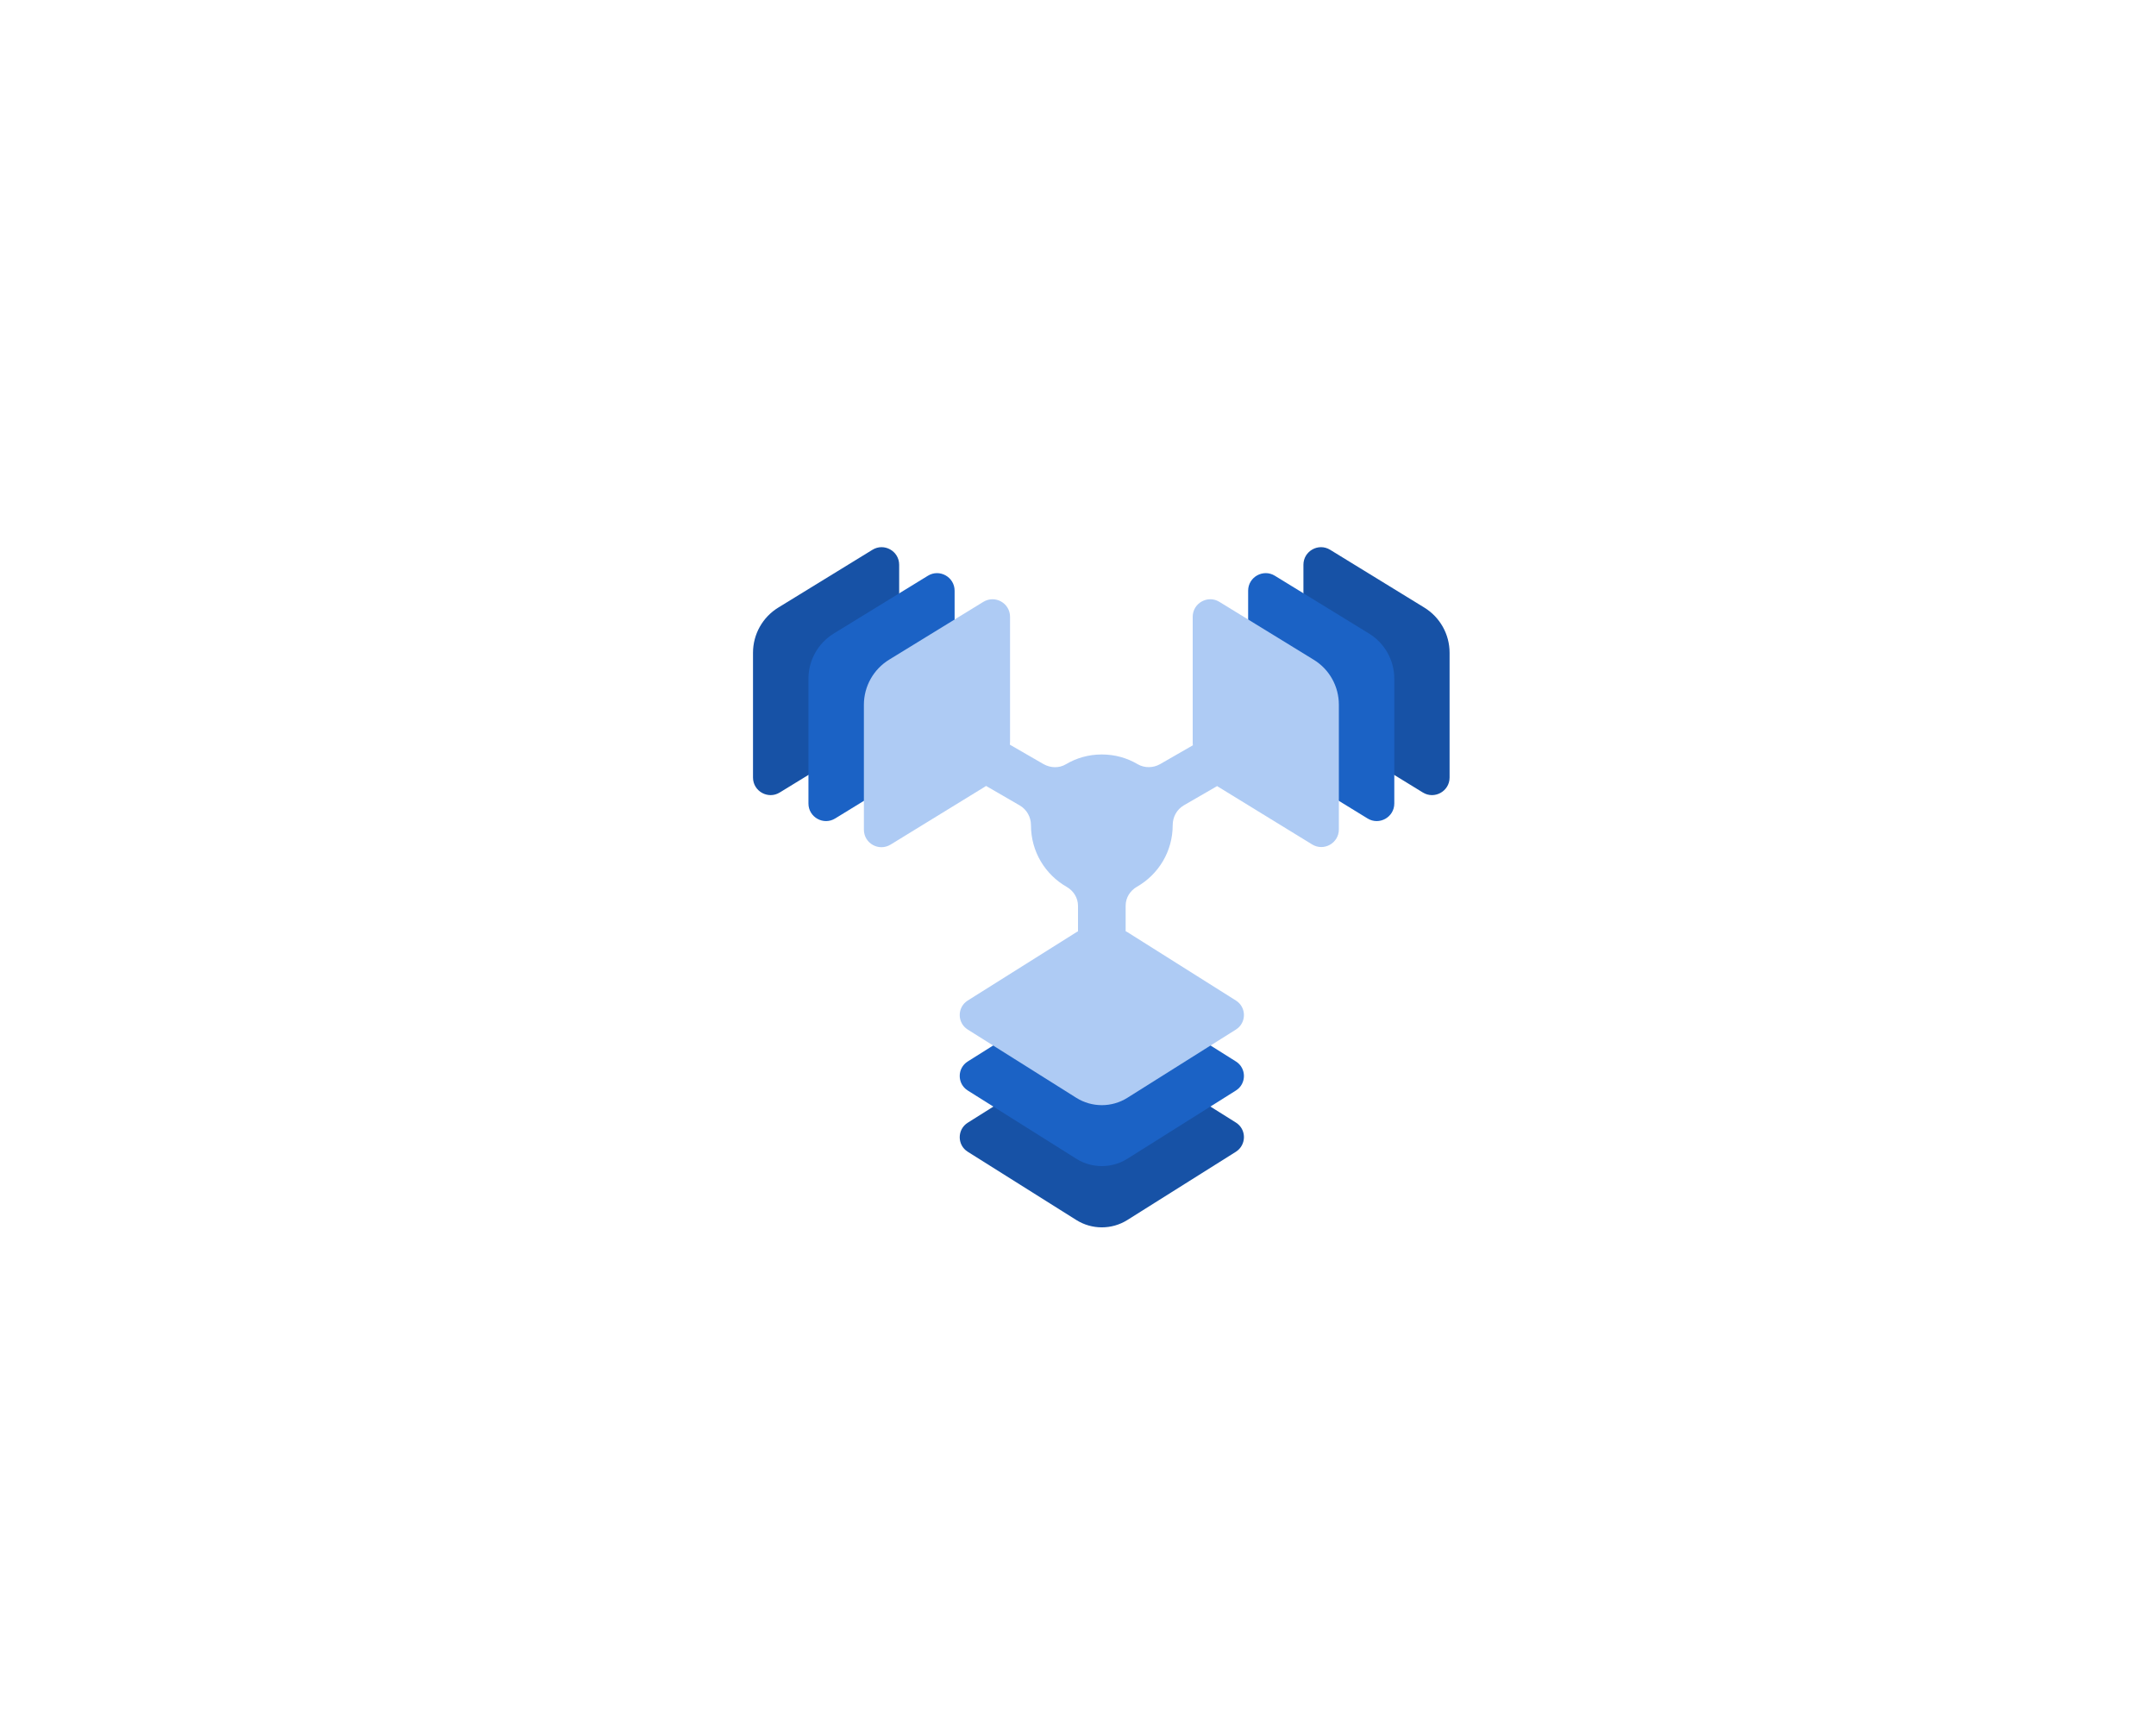 <?xml version="1.0" encoding="UTF-8" standalone="no" ?>
<!DOCTYPE svg PUBLIC "-//W3C//DTD SVG 1.1//EN" "http://www.w3.org/Graphics/SVG/1.1/DTD/svg11.dtd">
<svg xmlns="http://www.w3.org/2000/svg" xmlns:xlink="http://www.w3.org/1999/xlink" version="1.1" width="1280" height="1024" viewBox="0 0 1280 1024" xml:space="preserve">
  <desc>Created with Fabric.js 5.3.0</desc>
  <defs></defs>
  <g transform="matrix(1 0 0 1 640 512)" id="background-logo">
    <!-- Background made transparent -->
    <rect style="stroke: none; stroke-width: 0; fill: none;" x="-640" y="-512" rx="0" ry="0" width="1280" height="1024" />
  </g>
  <g transform="matrix(1.921 0 0 1.921 653.83 526.699)" id="logo-logo">
    <g paint-order="stroke">
      <g transform="matrix(0.472 0 0 0.472 0 0)">
        <path style="stroke: none; fill: rgb(23,82,166); fill-rule: nonzero;" transform="translate(-359.95, -360.041)" d="M 211.1 260.2 L 149.4 298 C 141.8 302.7 131.9 297.2 131.9 288.2 L 131.9 206.5 C 131.9 194.4 138.2 183.2 148.5 176.9 L 210.1 139.1 C 217.7 134.4 227.6 139.9 227.6 148.9 L 227.6 247.6 C 227.7 259.7 221.4 253.9 211.1 260.2 z M 508.9 260.2 L 570.5 298 C 578.1 302.7 588 297.2 588 288.2 L 588 206.5 C 588 194.4 581.7 183.2 571.4 176.9 L 509.8 139.1 C 502.2 134.4 492.3 139.9 492.3 148.9 L 492.3 247.6 C 492.3 259.7 498.6 253.9 508.9 260.2 z M 448.1 514.1 L 377 469.5 C 366.8 463.1 353.8 463.1 343.6 469.5 L 272.5 514.2 C 265.5 518.6 265.5 528.8 272.5 533.2 L 343.6 577.9 C 353.8 584.3 366.8 584.3 377 577.9 L 448.1 533.2 C 455.1 528.7 455.1 518.5 448.1 514.1 z" />
      </g>
      <g transform="matrix(0.472 0 0 0.472 0.024 -5.452)">
        <path style="stroke: none; fill: rgb(27,98,197); fill-rule: nonzero;" transform="translate(-360, -348.491)" d="M 247.3 277.2 L 185.7 315 C 178.1 319.7 168.2 314.2 168.2 305.2 L 168.2 223.5 C 168.2 211.4 174.5 200.2 184.8 193.9 L 246.4 156.1 C 254 151.4 263.9 156.9 263.9 165.9 L 263.9 247.6 C 263.9 259.7 257.6 270.9 247.3 277.2 z M 472.7 277.2 L 534.3 315 C 541.9 319.7 551.8 314.2 551.8 305.2 L 551.8 223.5 C 551.8 211.4 545.5 200.2 535.2 193.9 L 473.6 156.1 C 466 151.4 456.1 156.9 456.1 165.9 L 456.1 247.6 C 456.1 259.7 462.4 270.9 472.7 277.2 z M 448.1 474.1 L 377 429.4 C 366.8 423 353.8 423 343.6 429.4 L 272.5 474.1 C 265.5 478.5 265.5 488.7 272.5 493.1 L 343.6 537.8 C 353.8 544.2 366.8 544.2 377 537.8 L 448.1 493.1 C 455.1 488.7 455.1 478.5 448.1 474.1 z" />
      </g>
      <g transform="matrix(0.472 0 0 0.472 0.024 -10.833)">
        <path style="stroke: none; fill: rgb(174,203,244); fill-rule: nonzero;" transform="translate(-360, -337.091)" d="M 498.9 211 L 437.3 173.2 C 429.7 168.5 419.8 174 419.8 183 L 419.8 264.7 C 419.8 265.5 419.8 266.3 419.9 267.1 L 398.5 279.4 C 394 282 388.3 282.1 383.8 279.5 C 376.9 275.4 368.9 273.1 360.3 273.1 C 351.7 273.1 343.7 275.4 336.8 279.5 C 332.3 282.2 326.7 282 322.1 279.4 L 300.1 266.7 C 300.1 266 300.2 265.4 300.2 264.7 L 300.2 183 C 300.2 174 290.4 168.5 282.7 173.2 L 221.1 211 C 210.8 217.3 204.5 228.5 204.5 240.6 L 204.5 322.3 C 204.5 331.3 214.3 336.8 222 332.1 L 283.6 294.3 C 283.9 294.1 284.2 293.9 284.5 293.7 L 306.6 306.5 C 311.2 309.2 313.9 314.1 313.9 319.4 C 313.9 336.8 323.3 351.8 337.3 359.8 C 341.8 362.4 344.7 367 344.7 372.2 L 344.7 388.9 C 344.3 389.1 344 389.3 343.6 389.5 L 272.5 434.2 C 265.5 438.6 265.5 448.8 272.5 453.2 L 343.6 497.9 C 353.8 504.3 366.8 504.3 377 497.9 L 448.1 453.2 C 455.1 448.8 455.1 438.6 448.1 434.2 L 377 389.4 C 376.6 389.2 376.3 389 375.9 388.8 L 375.9 372.1 C 375.9 366.9 378.8 362.3 383.3 359.7 C 397.3 351.7 406.7 336.7 406.7 319.4 C 406.7 314 409.4 309.1 414 306.4 L 435.8 293.8 C 436 293.9 436.2 294.1 436.4 294.2 L 498 332 C 505.6 336.7 515.5 331.2 515.5 322.2 L 515.5 240.5 C 515.5 228.5 509.3 217.3 498.9 211 z" />
      </g>
    </g>
  </g>
  <g transform="matrix(1 0 0 1 325 413.649)" id="tagline-edac9ae2-e908-4fc8-80cf-8f8a601d47f2-logo">
    <g paint-order="stroke">
      <g transform="matrix(1 0 0 1 0 0)" id="tagline-edac9ae2-e908-4fc8-80cf-8f8a601d47f2-logo-path-0">
        <path style="stroke: none; fill: rgb(27,98,197);" d="" />
      </g>
    </g>
  </g>
</svg>
